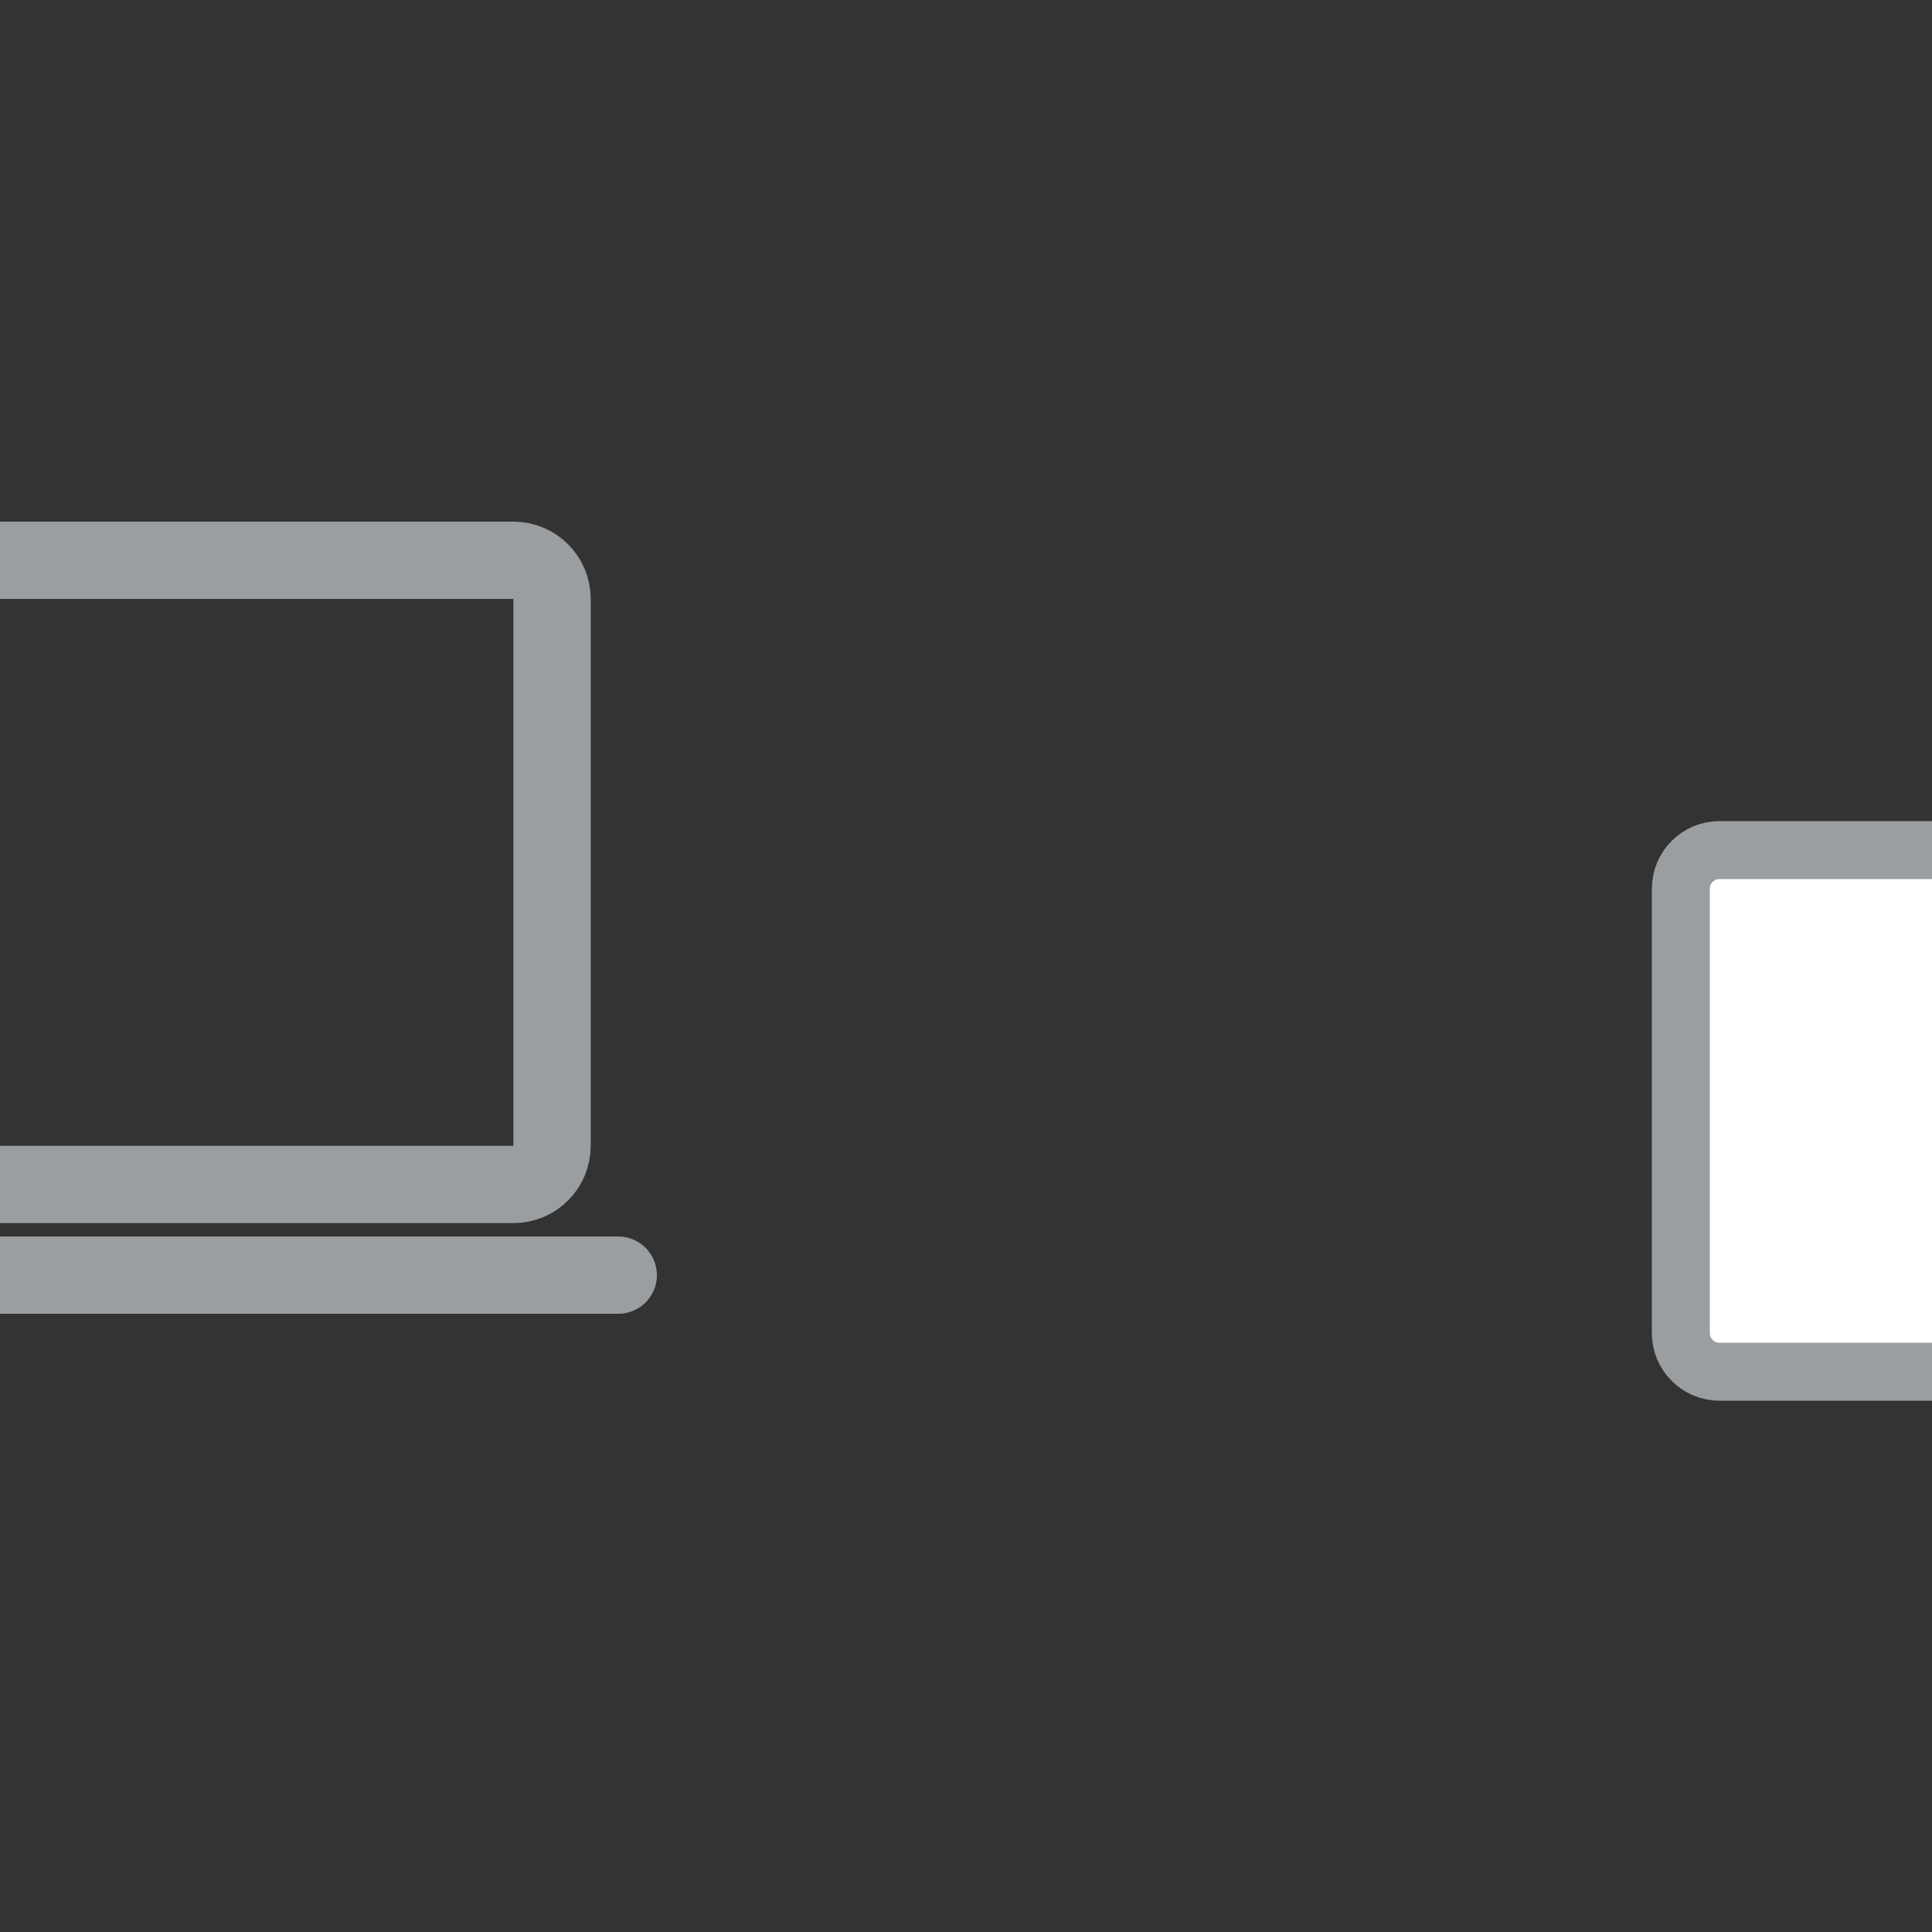 <svg width="100" height="100" viewBox="0 0 100 100" fill="none" xmlns="http://www.w3.org/2000/svg">
	<rect x="0" y="0" width="100" height="100" fill="#333333" stroke="none"/>
	<g>
		<path d="M-17.395 31C-17.395 29.895 -16.5 29 -15.396 29H26.575C27.679 29 28.575 29.895 28.575 31V59.308C28.575 60.412 27.679 61.308 26.575 61.308H-15.396C-16.5 61.308 -17.395 60.412 -17.395 59.308V31Z" stroke="#9A9EA1" stroke-width="4"></path>
		<path d="M-20 66H32" stroke="#9A9EA1" stroke-width="4" stroke-linecap="round"></path>
		<animate attributeName="opacity" begin="0s" values="0; 1" dur="1s" fill="freeze" calcMode="spline" keySplines="0.42, 0, 0.56, 1"/>
		<animateTransform attributeName="transform" type="translate" begin="0s" values="0,0;50,0" dur="1s" fill="freeze" calcMode="spline" keySplines="0, 0.44, 0.32, 0.99"/>
	</g>
	<path d="M102 44H89C87.895 44 87 44.895 87 46V69C87 70.105 87.895 71 89 71H102C103.105 71 104 70.105 104 69V46C104 44.895 103.105 44 102 44Z" stroke="#9A9EA1" stroke-width="3" stroke-linecap="round" style="fill: #fff;">
		<animate attributeName="opacity" begin="0s" values="0; 1" dur=".5s" fill="freeze" calcMode="spline" keySplines="0.42, 0, 0.56, 1"/>
		<animateTransform attributeName="transform" type="translate" begin="0s" values="0,0;-20,0" dur="1s" fill="freeze" calcMode="spline" keySplines="0, 0.44, 0.32, 0.99"/>
	</path>
</svg>